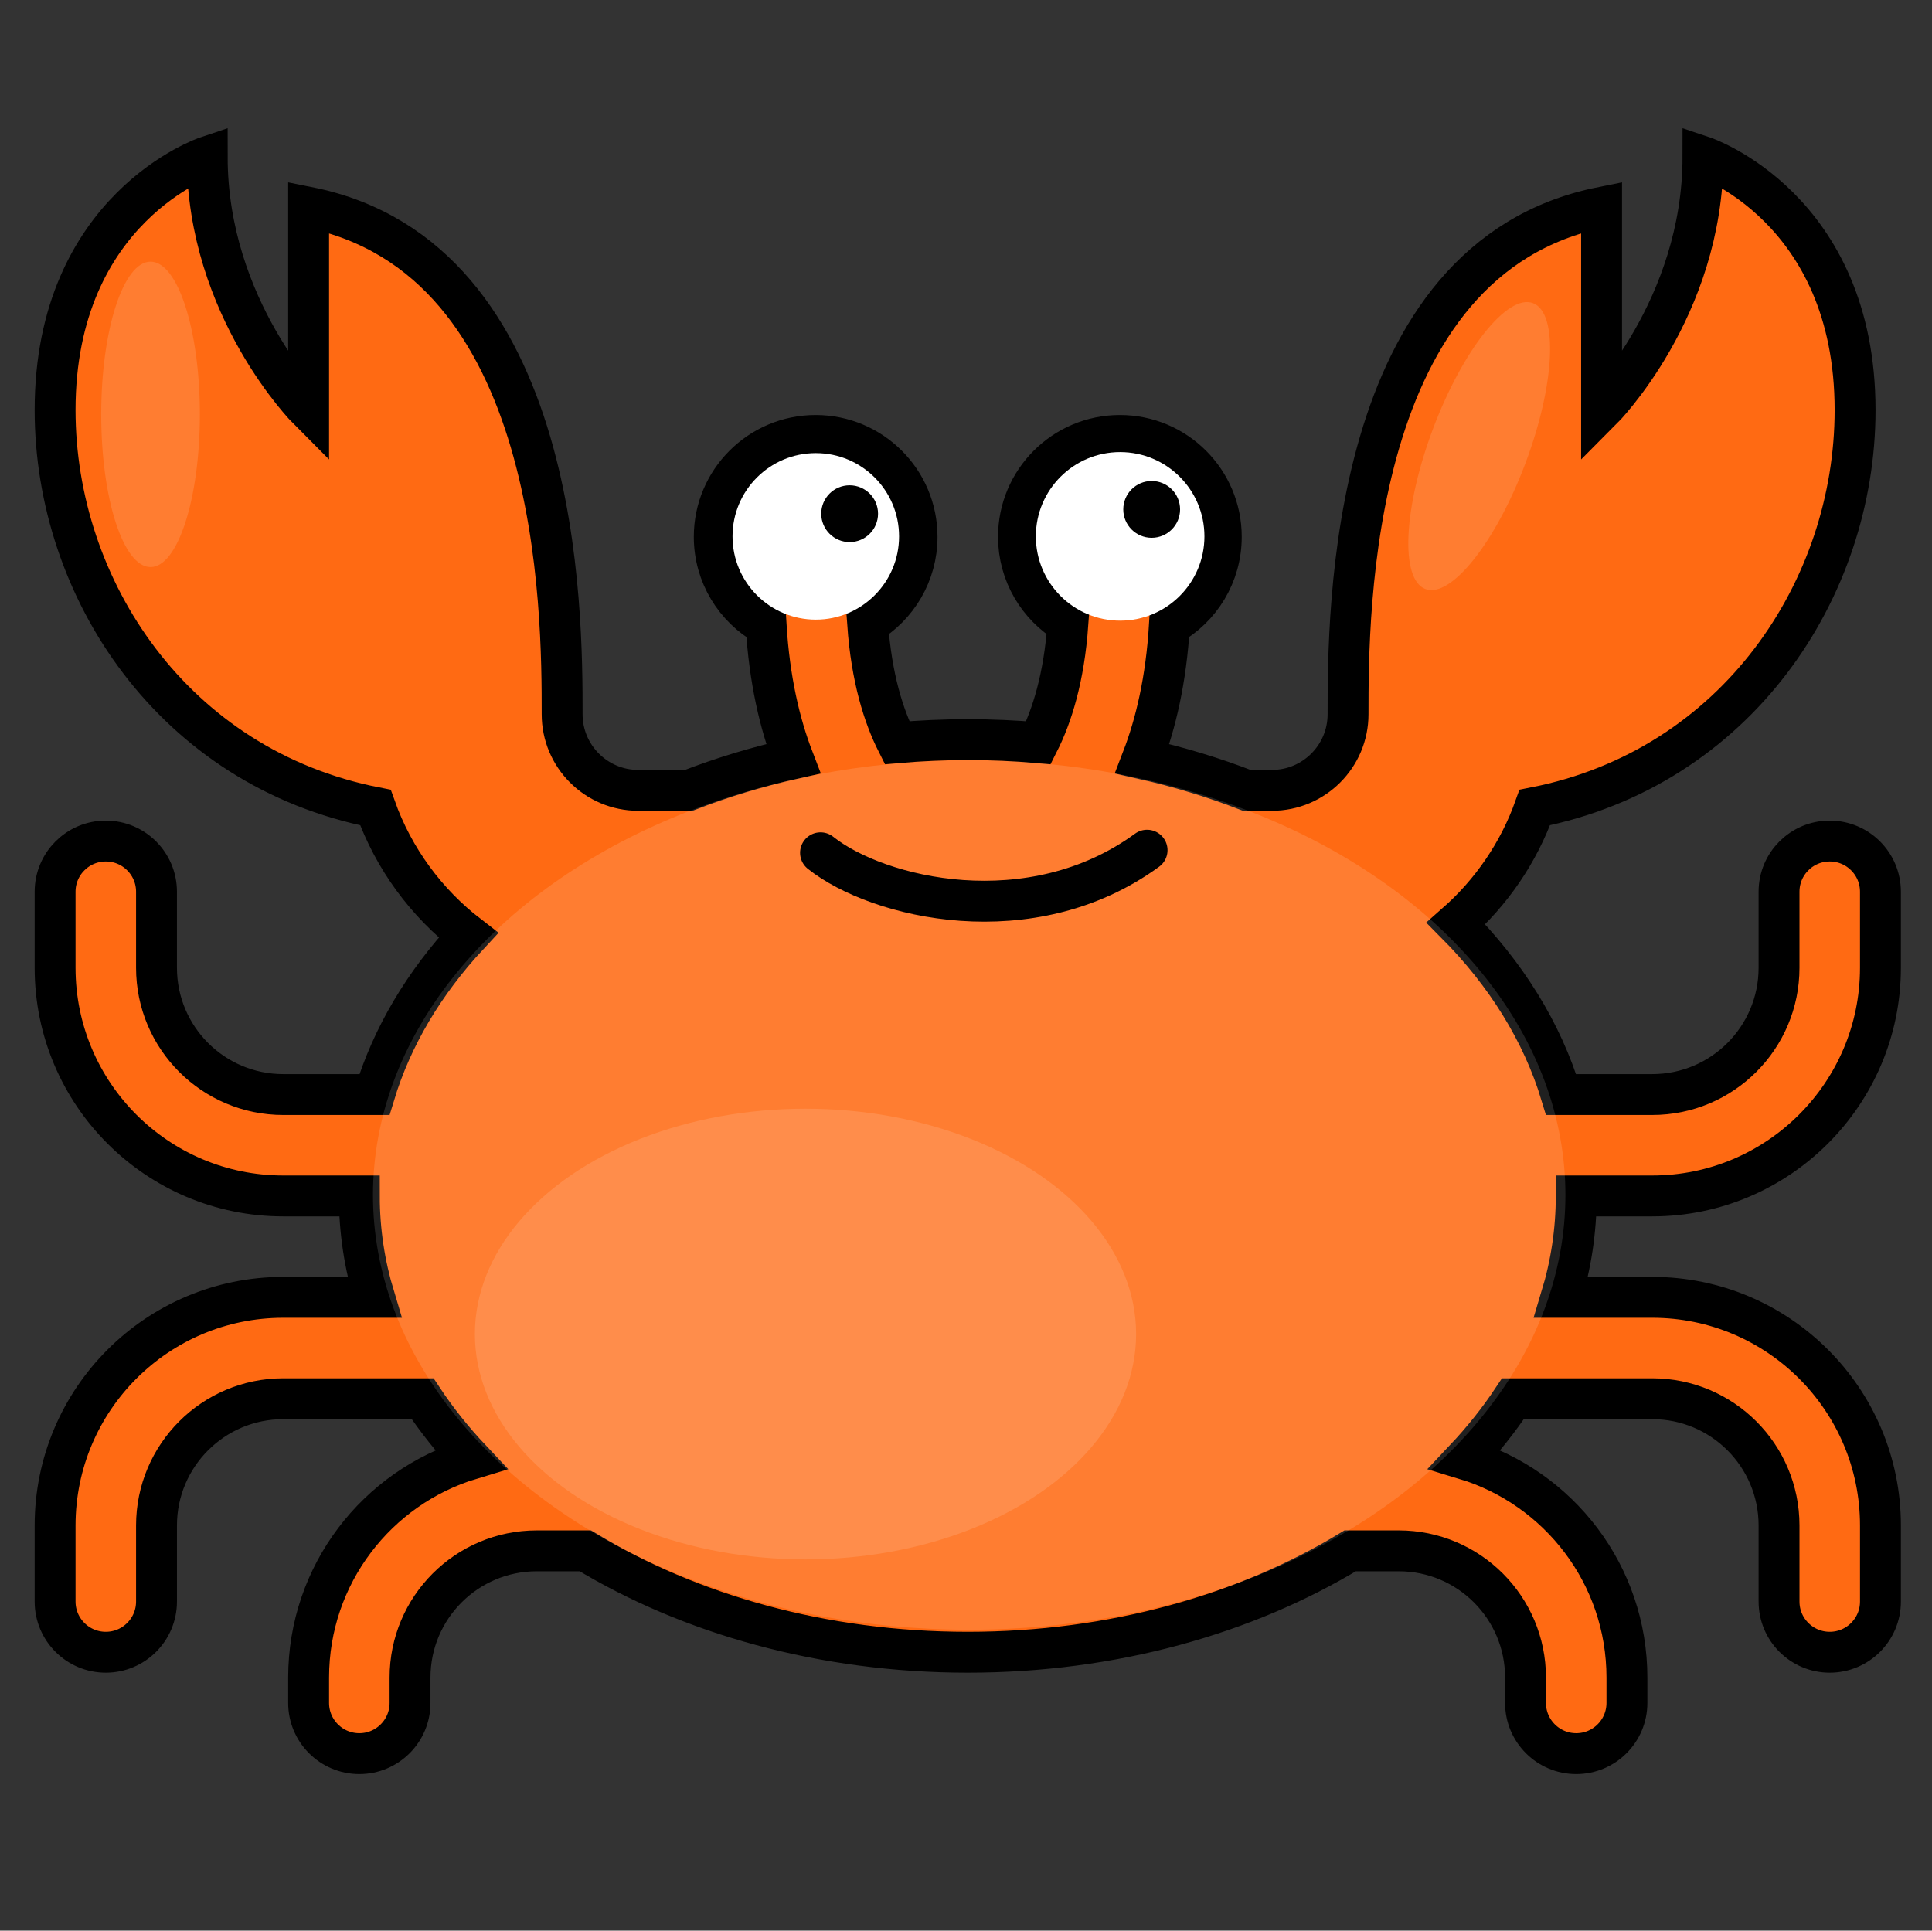<?xml version="1.0" encoding="UTF-8" standalone="no"?>
<!-- Created with Inkscape (http://www.inkscape.org/) -->

<svg
   xmlns:dc="http://purl.org/dc/elements/1.1/"
   xmlns:cc="http://creativecommons.org/ns#"
   xmlns:rdf="http://www.w3.org/1999/02/22-rdf-syntax-ns#"
   xmlns:svg="http://www.w3.org/2000/svg"
   xmlns="http://www.w3.org/2000/svg"
   xmlns:sodipodi="http://sodipodi.sourceforge.net/DTD/sodipodi-0.dtd"
   xmlns:inkscape="http://www.inkscape.org/namespaces/inkscape"
   version="1.1"
   id="svg2"
   xml:space="preserve"
   width="1889.76"
   height="1888.667"
   viewBox="0 0 1889.76 1888.667"
   sodipodi:docname="crab.svg"
   inkscape:version="0.92.3 (2405546, 2018-03-11)"><rect x="0" y="0" width="1889.76" height="1888.667" fill="#333333" stroke="none"/><defs
     id="defs6" /><sodipodi:namedview
     pagecolor="#ffffff"
     bordercolor="#666666"
     borderopacity="1"
     objecttolerance="10"
     gridtolerance="10"
     guidetolerance="10"
     inkscape:pageopacity="0"
     inkscape:pageshadow="2"
     inkscape:window-width="1920"
     inkscape:window-height="1056"
     id="namedview4"
     showgrid="false"
     inkscape:zoom="0.24991174"
     inkscape:cx="93.471938"
     inkscape:cy="1248.6328"
     inkscape:window-x="1600"
     inkscape:window-y="0"
     inkscape:window-maximized="1"
     inkscape:current-layer="g884" /><g
     id="g10"
     inkscape:groupmode="layer"
     inkscape:label="ink_ext_XXXXXX"
     transform="matrix(1.333,0,0,-1.333,0,1888.667)" /><g
     inkscape:groupmode="layer"
     id="layer2"
     inkscape:label="ink_ext_XXXXXX 2" /><g
     inkscape:groupmode="layer"
     id="layer1"
     inkscape:label="ink_ext_XXXXXX 1"><g
       id="g884"
       transform="matrix(2.534,0,0,2.534,-1447.119,-1459.201)"><path
         d="m 906.877,638.506 c 36.435,0 66.072,29.637 66.072,66.072 v 22.024 c 0,8.109 -6.574,14.682 -14.682,14.682 -8.11,0 -14.683,-6.573 -14.683,-14.682 v -22.024 c 0,-20.272 -16.435,-36.707 -36.707,-36.707 h -26.398 c -5.512,18.221 -16.041,35.012 -30.445,49.511 10.22,8.999 18.163,20.527 22.818,33.61 58.471,11.493 92.755,63.289 92.755,115.095 0,58.731 -44.047,73.414 -44.047,73.414 0,-44.048 -29.366,-73.414 -29.366,-73.414 v 58.731 C 818.78,910.135 818.78,807.357 818.78,777.991 c 0,-12.144 -9.879,-22.024 -22.023,-22.024 h -7.312 c -9.6,3.723 -19.718,6.797 -30.249,9.157 3.91,10.153 6.902,22.857 7.86,38.649 8.957,5.03 15.018,14.605 15.018,25.608 0,16.217 -13.148,29.365 -29.365,29.365 -16.218,0 -29.366,-13.148 -29.366,-29.365 0,-10.706 5.749,-20.047 14.309,-25.178 -1.111,-15.689 -4.635,-26.777 -8.513,-34.447 -6.72,0.584 -13.55,0.894 -20.479,0.894 -6.929,0 -13.759,-0.31 -20.478,-0.894 -3.878,7.67 -7.403,18.758 -8.514,34.447 8.561,5.131 14.31,14.472 14.31,25.178 0,16.217 -13.149,29.365 -29.366,29.365 -16.217,0 -29.365,-13.148 -29.365,-29.365 0,-11.003 6.062,-20.578 15.018,-25.608 0.958,-15.792 3.948,-28.496 7.859,-38.649 -10.53,-2.36 -20.647,-5.434 -30.249,-9.157 h -14.652 c -12.145,0 -22.024,9.88 -22.024,22.024 0,29.366 0,132.144 -73.414,146.827 v -58.731 c 0,0 -29.365,29.366 -29.365,73.414 0,0 -44.048,-14.683 -44.048,-73.414 0,-51.805 34.284,-103.602 92.756,-115.095 5.259,-14.784 14.712,-27.592 26.914,-36.997 C 551.3,700.29 541.93,684.692 536.841,667.871 h -26.397 c -20.273,0 -36.707,16.435 -36.707,36.707 v 22.024 c 0,8.109 -6.574,14.682 -14.682,14.682 -8.11,0 -14.683,-6.573 -14.683,-14.682 v -22.024 c 0,-36.49 29.581,-66.072 66.072,-66.072 h 22.024 c 0,-10.094 1.515,-19.92 4.373,-29.366 h -26.397 c -36.491,0 -66.072,-29.581 -66.072,-66.072 v -22.024 c 0,-8.109 6.573,-14.683 14.683,-14.683 8.108,0 14.682,6.574 14.682,14.683 v 22.024 c 0,20.273 16.434,36.707 36.707,36.707 h 40.352 c 4.054,-6.118 8.715,-11.97 13.935,-17.505 -27.162,-8.203 -46.946,-33.412 -46.946,-63.25 v -7.341 c 0,-8.109 6.573,-14.683 14.683,-14.683 8.109,0 14.682,6.574 14.682,14.683 v 7.341 c 0,20.273 16.435,36.707 36.707,36.707 h 14.068 c 30.259,-18.361 68.78,-29.366 110.735,-29.366 41.955,0 80.477,11.005 110.736,29.366 h 14.068 c 20.271,0 36.706,-16.434 36.706,-36.707 v -7.341 c 0,-8.109 6.573,-14.683 14.683,-14.683 v 0 c 8.109,0 14.682,6.574 14.682,14.683 v 7.341 c 0,29.838 -19.784,55.047 -46.946,63.25 5.221,5.535 9.882,11.387 13.935,17.505 h 40.353 c 20.272,0 36.707,-16.434 36.707,-36.707 v -22.024 c 0,-8.109 6.573,-14.683 14.683,-14.683 8.108,0 14.682,6.574 14.682,14.683 v 22.024 c 0,36.491 -29.582,66.072 -66.072,66.072 h -26.398 c 2.859,9.446 4.374,19.272 4.374,29.366 h 22.024"
         style="fill:#ff6a13;fill-opacity:1;fill-rule:nonzero;stroke:#000000;stroke-width:11.84;stroke-miterlimit:4;stroke-dasharray:none;stroke-opacity:1"
         id="path14"
         inkscape:connector-curvature="0"
         transform="matrix(1.333,0,0,-1.333,0,1888.667)" /><ellipse
         ry="167.841"
         rx="230.147"
         cy="1037.159"
         cx="945.192"
         id="path873"
         style="opacity:1;fill:#ffffff;fill-opacity:0.128;fill-rule:nonzero;stroke:none;stroke-width:10.369;stroke-linecap:round;stroke-linejoin:bevel;stroke-miterlimit:4;stroke-dasharray:none;stroke-opacity:1;paint-order:stroke markers fill" /><circle
         r="32.537"
         cy="782.921"
         cx="1003.46"
         id="path823-6-7"
         style="opacity:1;fill:#ffffff;fill-opacity:1;fill-rule:nonzero;stroke:none;stroke-width:22.999;stroke-linecap:round;stroke-linejoin:bevel;stroke-miterlimit:4;stroke-dasharray:none;stroke-opacity:1;paint-order:stroke markers fill" /><circle
         r="32.142"
         cy="782.921"
         cx="885.984"
         id="path823-6"
         style="opacity:1;fill:#ffffff;fill-opacity:1;fill-rule:nonzero;stroke:none;stroke-width:22.72;stroke-linecap:round;stroke-linejoin:bevel;stroke-miterlimit:4;stroke-dasharray:none;stroke-opacity:1;paint-order:stroke markers fill" /><circle
         r="10.964"
         cy="774.166"
         cx="899.045"
         id="path823"
         style="opacity:1;fill:#000000;fill-opacity:1;fill-rule:nonzero;stroke:none;stroke-width:7.75;stroke-linecap:round;stroke-linejoin:bevel;stroke-miterlimit:4;stroke-dasharray:none;stroke-opacity:1;paint-order:stroke markers fill" /><circle
         r="10.964"
         cy="772.507"
         cx="1015.633"
         id="path823-3"
         style="opacity:1;fill:#000000;fill-opacity:1;fill-rule:nonzero;stroke:none;stroke-width:7.75;stroke-linecap:round;stroke-linejoin:bevel;stroke-miterlimit:4;stroke-dasharray:none;stroke-opacity:1;paint-order:stroke markers fill" /><path
         sodipodi:nodetypes="cc"
         inkscape:connector-curvature="0"
         id="path870"
         d="m 887.813,905.07 c 22.148,17.639 81.213,31.729 126.044,-1"
         style="fill:none;stroke:#000000;stroke-width:15.787;stroke-linecap:round;stroke-linejoin:miter;stroke-miterlimit:4;stroke-dasharray:none;stroke-opacity:1" /><ellipse
         ry="86.99"
         rx="127.615"
         cy="1090.853"
         cx="882.006"
         id="path873-5"
         style="opacity:1;fill:#ffffff;fill-opacity:0.128;fill-rule:nonzero;stroke:none;stroke-width:5.559;stroke-linecap:round;stroke-linejoin:bevel;stroke-miterlimit:4;stroke-dasharray:none;stroke-opacity:1;paint-order:stroke markers fill" /><ellipse
         ry="58.958"
         rx="19.04"
         cy="735.82"
         cx="629.188"
         id="path873-5-3"
         style="opacity:1;fill:#ffffff;fill-opacity:0.128;fill-rule:nonzero;stroke:none;stroke-width:1.768;stroke-linecap:round;stroke-linejoin:bevel;stroke-miterlimit:4;stroke-dasharray:none;stroke-opacity:1;paint-order:stroke markers fill" /><ellipse
         ry="58.958"
         rx="19.04"
         cy="298.013"
         cx="1332.321"
         id="path873-5-3-5"
         style="opacity:1;fill:#ffffff;fill-opacity:0.128;fill-rule:nonzero;stroke:none;stroke-width:1.768;stroke-linecap:round;stroke-linejoin:bevel;stroke-miterlimit:4;stroke-dasharray:none;stroke-opacity:1;paint-order:stroke markers fill"
         transform="rotate(20.617)" /></g></g></svg>